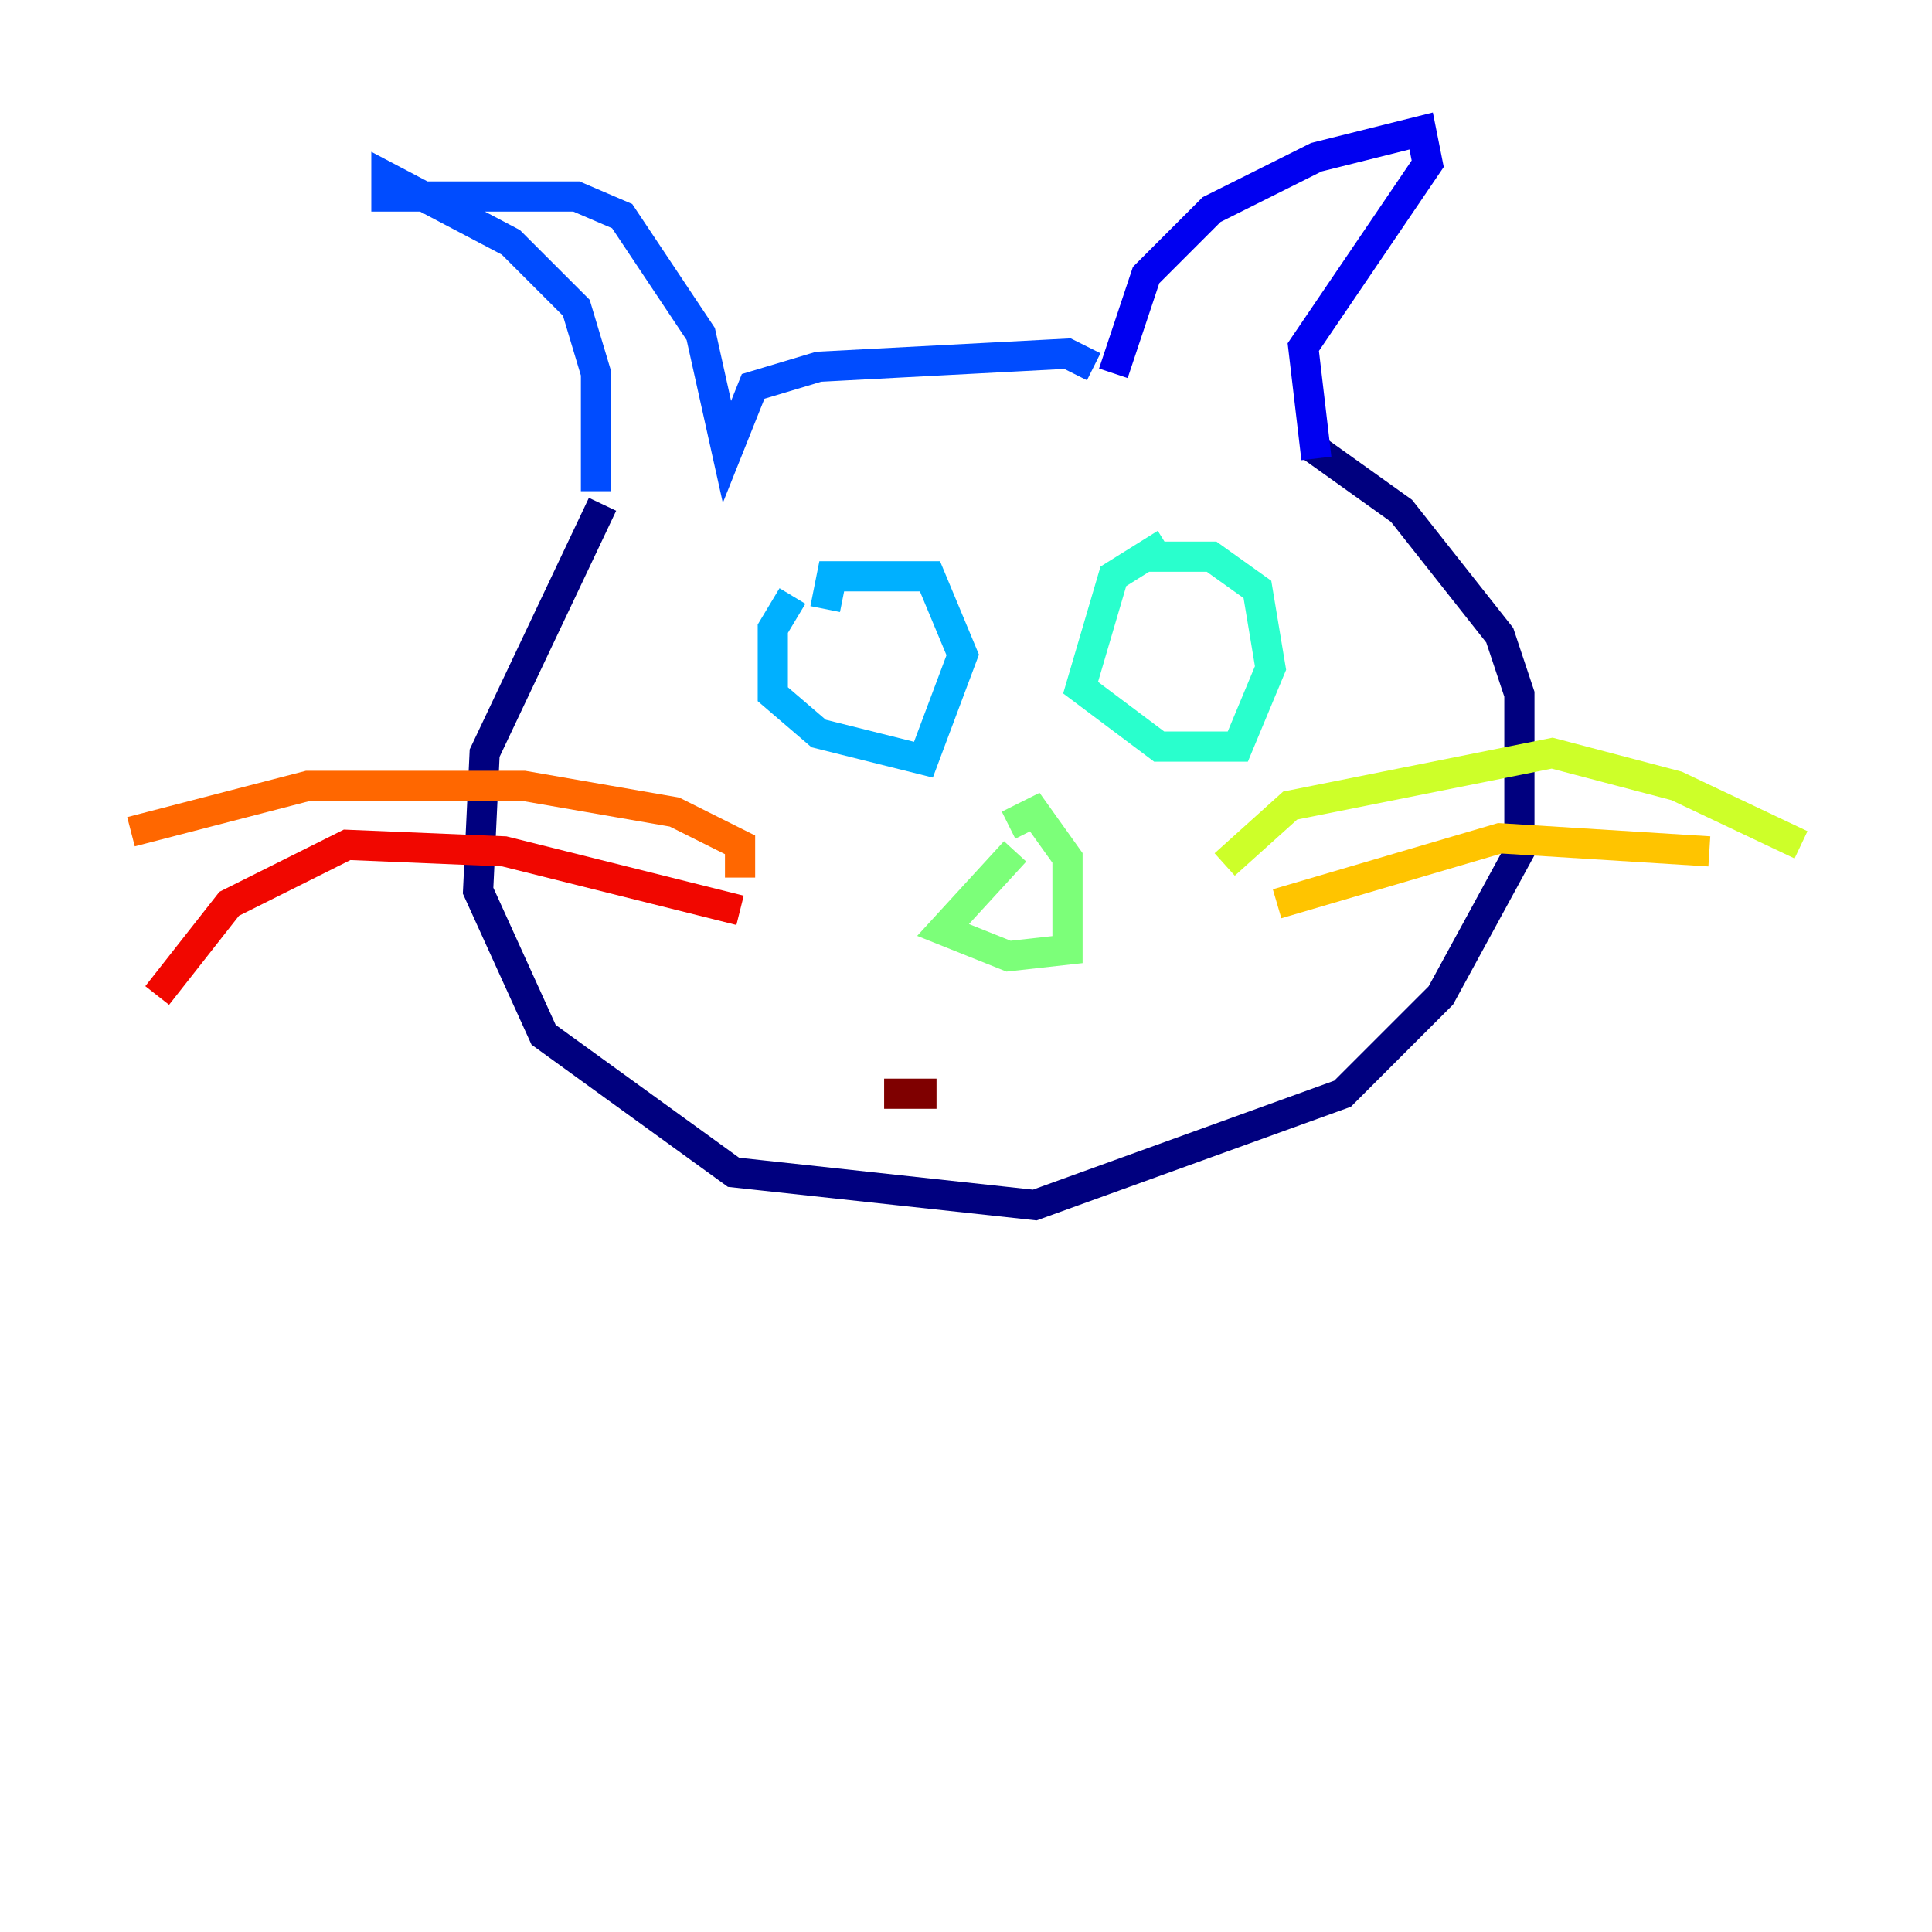 <?xml version="1.0" encoding="utf-8" ?>
<svg baseProfile="tiny" height="128" version="1.2" viewBox="0,0,128,128" width="128" xmlns="http://www.w3.org/2000/svg" xmlns:ev="http://www.w3.org/2001/xml-events" xmlns:xlink="http://www.w3.org/1999/xlink"><defs /><polyline fill="none" points="39.919,33.41 32.108,49.898 31.675,59.01 36.014,68.556 48.597,77.668 68.556,79.837 88.949,72.461 95.458,65.953 100.664,56.407 100.664,45.993 99.363,42.088 92.854,33.844 86.78,29.505" stroke="#00007f" stroke-width="2" /><polyline fill="none" points="73.763,24.732 75.932,18.224 80.271,13.885 87.214,10.414 94.156,8.678 94.59,10.848 86.346,22.997 87.214,30.373" stroke="#0000f1" stroke-width="2" /><polyline fill="none" points="39.485,32.542 39.485,24.732 38.183,20.393 33.844,16.054 25.6,11.715 25.6,13.017 38.183,13.017 41.22,14.319 46.427,22.129 48.163,29.939 49.898,25.6 54.237,24.298 70.725,23.43 72.461,24.298" stroke="#004cff" stroke-width="2" /><polyline fill="none" points="52.502,39.485 51.2,41.654 51.2,45.993 54.237,48.597 61.18,50.332 63.783,43.39 61.614,38.183 55.105,38.183 54.671,40.352" stroke="#00b0ff" stroke-width="2" /><polyline fill="none" points="77.234,36.014 73.763,38.183 71.593,45.559 76.8,49.464 82.007,49.464 84.176,44.258 83.308,39.051 80.271,36.881 75.932,36.881" stroke="#29ffcd" stroke-width="2" /><polyline fill="none" points="67.254,56.407 62.481,61.614 66.82,63.349 70.725,62.915 70.725,56.841 68.556,53.803 66.82,54.671" stroke="#7cff79" stroke-width="2" /><polyline fill="none" points="81.139,57.275 85.478,53.37 102.834,49.898 111.078,52.068 119.322,55.973" stroke="#cdff29" stroke-width="2" /><polyline fill="none" points="84.61,59.878 99.363,55.539 113.248,56.407" stroke="#ffc400" stroke-width="2" /><polyline fill="none" points="49.031,58.142 49.031,55.973 44.691,53.803 34.712,52.068 20.393,52.068 8.678,55.105" stroke="#ff6700" stroke-width="2" /><polyline fill="none" points="49.031,60.312 33.41,56.407 22.997,55.973 15.186,59.878 10.414,65.953" stroke="#f10700" stroke-width="2" /><polyline fill="none" points="58.576,72.461 62.047,72.461" stroke="#7f0000" stroke-width="2" /></svg>
